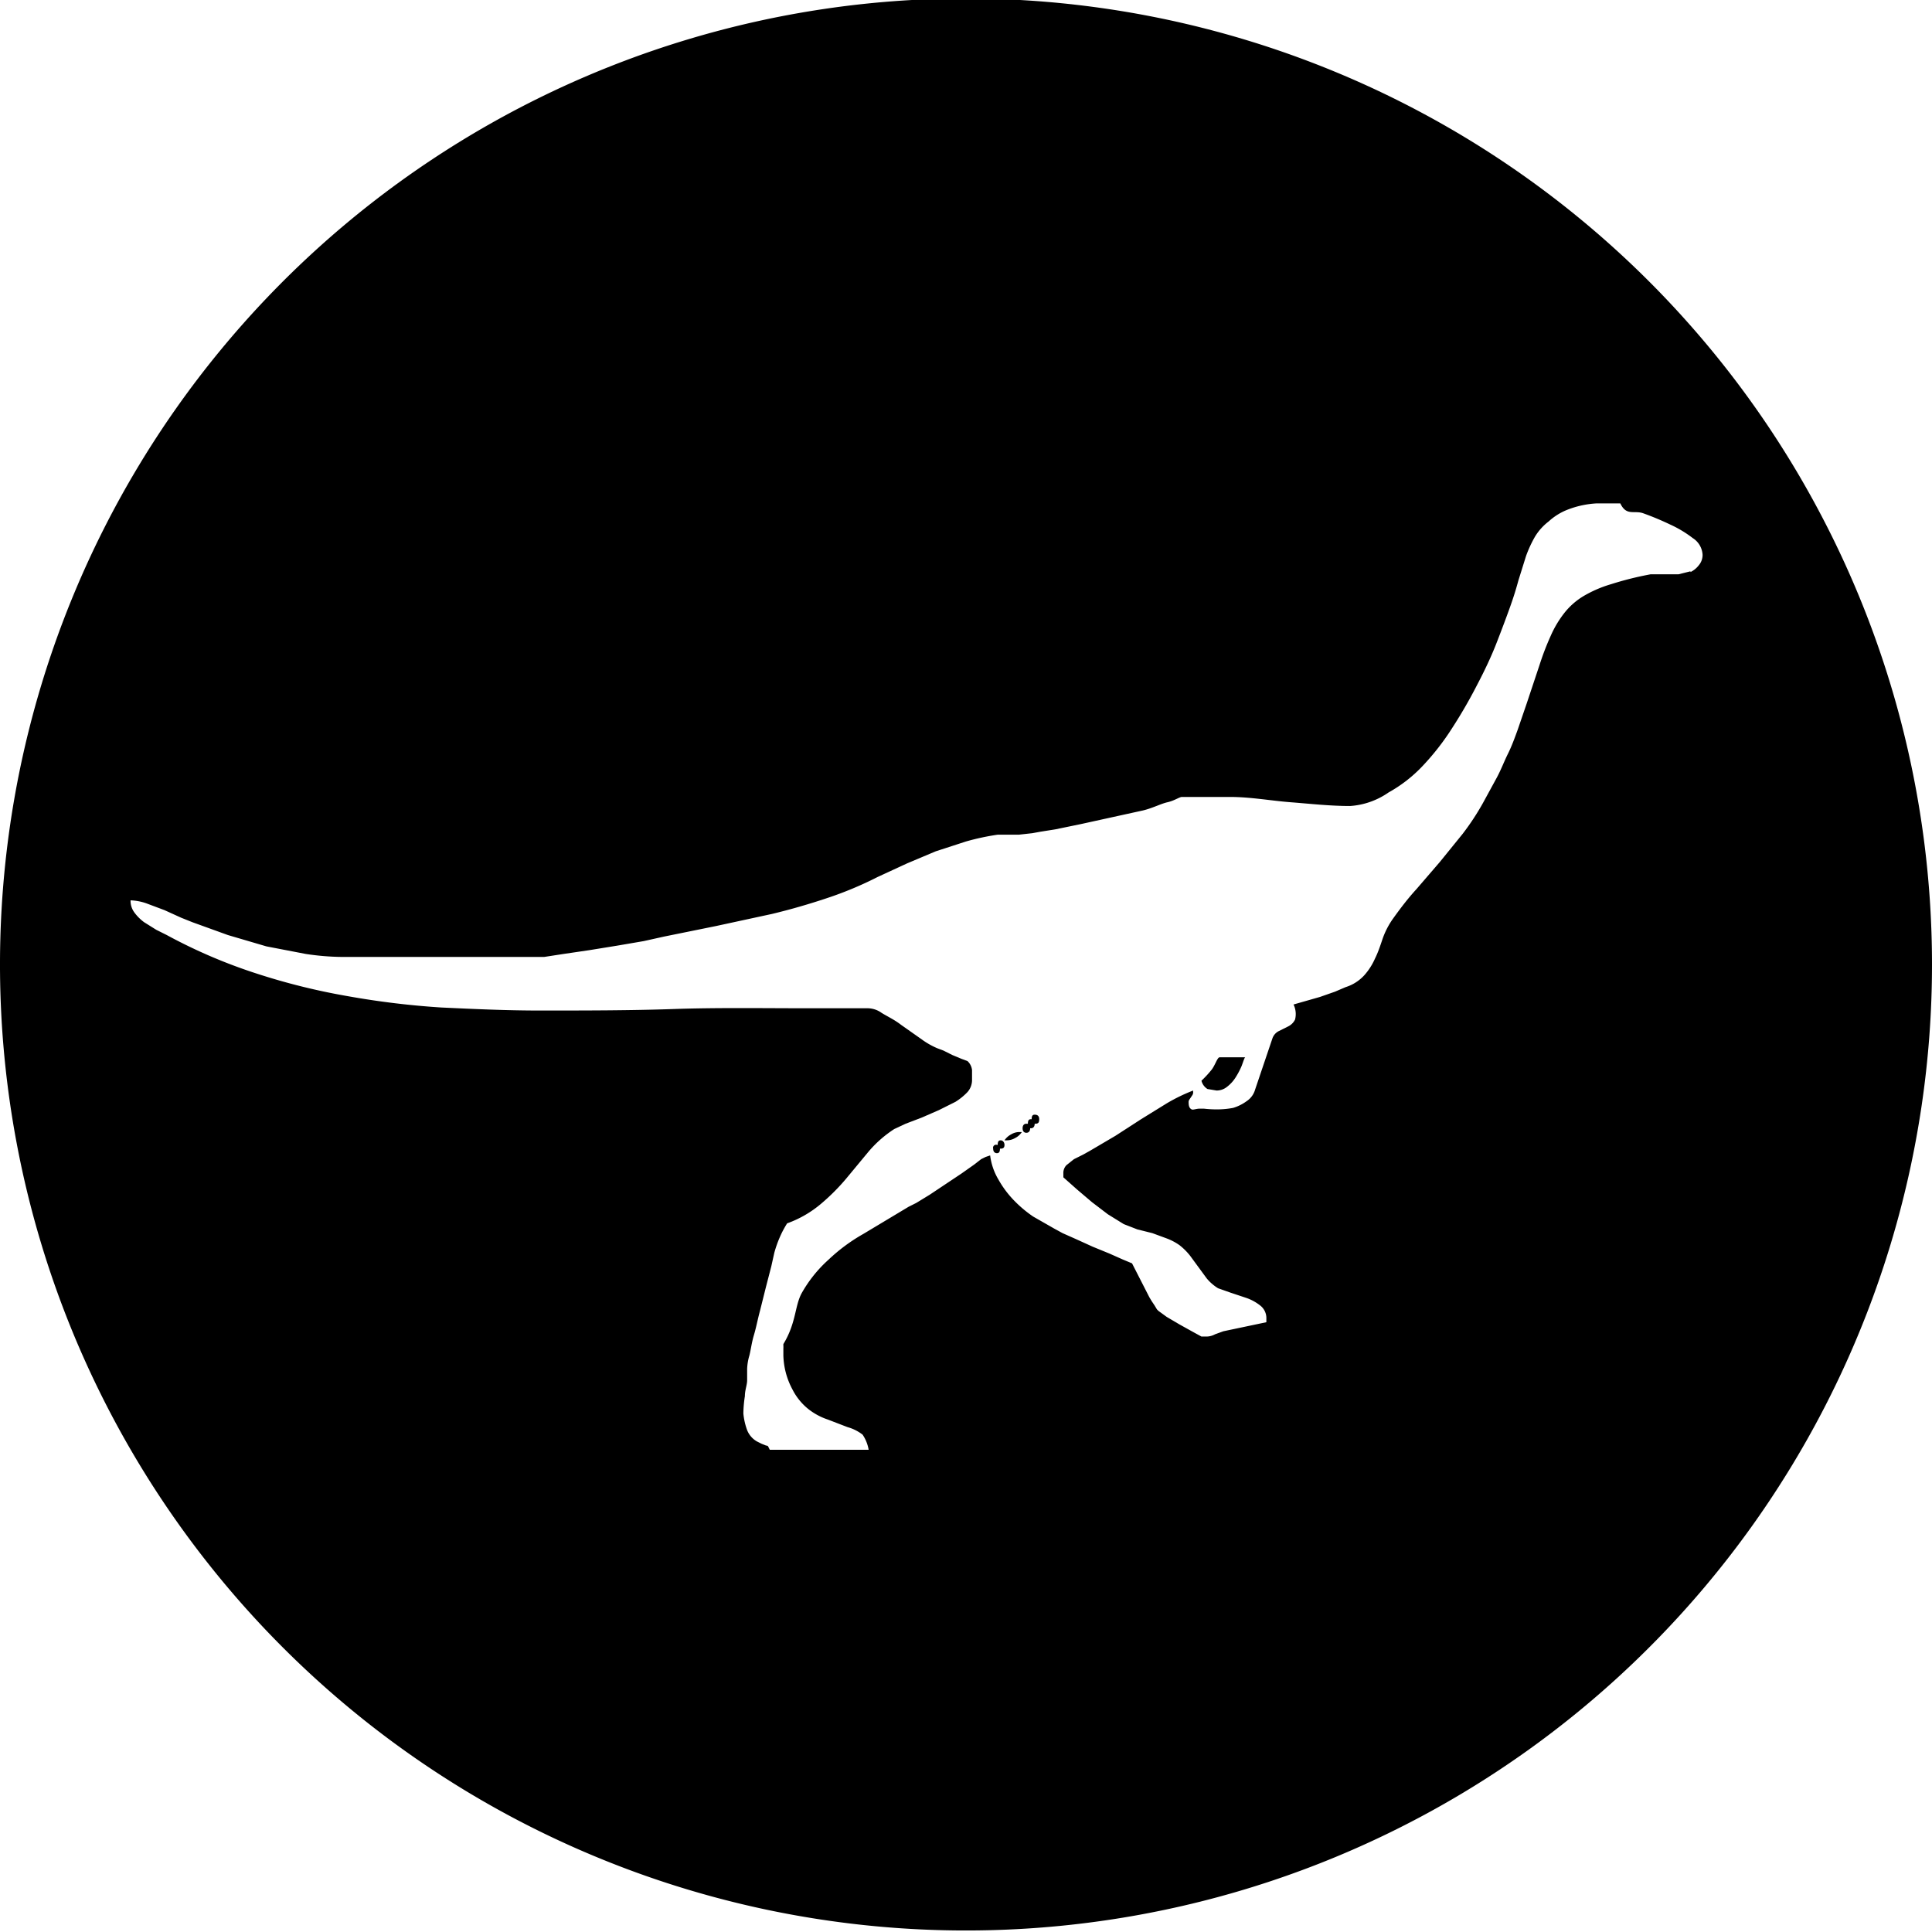 <svg xmlns="http://www.w3.org/2000/svg" width="256" height="256" viewBox="0 0 256 256"><path d="M132.6 151.1c-.3 0-.4.2-.4.6h-.1a.4.4 0 0 0-.5.5c0 .4.2.6.5.6s.4-.2.4-.6h.1c.4 0 .5-.2.5-.5s-.2-.6-.5-.6zm1.4-.8a2.4 2.4 0 0 0-.9.8h.3a2.2 2.2 0 0 0 1.1-.3 2.3 2.3 0 0 0 .9-.8h-.3a2.1 2.1 0 0 0-1.1.3zm3.1-2.6c-.3 0-.4.2-.4.6h-.1c-.3 0-.4.2-.4.6h-.2c-.3 0-.5.2-.5.6s.2.6.5.6.5-.2.5-.6h.1c.3 0 .5-.2.5-.6h.1c.4 0 .5-.2.5-.6s-.2-.6-.6-.6zm23.4-5.9a14.2 14.2 0 0 1-1.3 1.4 1.8 1.8 0 0 0 .8 1.1l1.2.2a2.2 2.2 0 0 0 1.4-.5 4.8 4.8 0 0 0 1.1-1.2 10.3 10.3 0 0 0 .8-1.5c.2-.5.4-1.2.5-1.2h-3.4c-.3 0-.6 1.1-1.1 1.7z"/><path d="M128-.2a128 128 0 1 0 128 128A128 128 0 0 0 128-.2zm96 75.9l-1.6.4h-3.7a42.8 42.8 0 0 0-5.2 1.3 16.1 16.1 0 0 0-3.7 1.6 9.4 9.4 0 0 0-2.5 2.2 14 14 0 0 0-1.8 3 36.1 36.1 0 0 0-1.5 3.9l-1.7 5.1-1.2 3.5c-.4 1.1-.8 2.2-1.3 3.2s-.9 2.1-1.5 3.2l-1.8 3.3a33.5 33.5 0 0 1-2.7 4.1l-3 3.7-3.1 3.6c-1.1 1.2-2.1 2.5-3.1 3.9a10.6 10.6 0 0 0-1.4 2.7c-.3.9-.6 1.8-1 2.6a8.4 8.4 0 0 1-1.4 2.2 5.6 5.6 0 0 1-2.5 1.6l-1.4.6-2 .7-2.1.6-1.4.4a2.9 2.9 0 0 1 .2 2 2 2 0 0 1-.9.9l-1.2.6a1.7 1.7 0 0 0-.9 1l-2.3 6.8a2.7 2.7 0 0 1-1.1 1.5 5.9 5.9 0 0 1-1.8.9 11.4 11.4 0 0 1-2 .2 14.9 14.9 0 0 1-1.9-.1h-.5c-.5 0-.9.2-1.1.1s-.4-.3-.4-.9a.6.6 0 0 1 .1-.4l.2-.3.2-.3a.7.7 0 0 0 .1-.4.5.5 0 0 1 0-.2 23.4 23.4 0 0 0-3.5 1.7l-3.4 2.1-3.4 2.2-3.4 2-.9.5-1.2.6-1 .8a1.5 1.5 0 0 0-.4 1.1v.3a1.6 1.6 0 0 1 0 .2l1.8 1.6 2 1.7 2.1 1.6 2.1 1.3 1.8.7 2 .5 1.9.7a7.5 7.5 0 0 1 1.7.9 8.3 8.3 0 0 1 1.4 1.4l1.1 1.5 1.1 1.5a6.2 6.2 0 0 0 1.5 1.3l1.7.6 2.1.7a6.3 6.3 0 0 1 1.8 1 2.1 2.1 0 0 1 .8 1.7v.5l-5.7 1.2-1.1.4a2.4 2.4 0 0 1-1.2.3h-.6l-1.1-.6-1.8-1-1.7-1-1.1-.8-.2-.2-.3-.5-.4-.6-.3-.5-2.3-4.5-1.2-.5-1.8-.8-2.2-.9-2.2-1-1.8-.8-1.1-.6-2.8-1.6a16.3 16.3 0 0 1-2.6-2.2 13.3 13.3 0 0 1-2-2.7 8.2 8.2 0 0 1-1.1-3.2l-.6.2-.6.3-.9.7-1.7 1.2-2.1 1.4-2.1 1.4-1.8 1.1-1 .5-6 3.6a23.4 23.4 0 0 0-4.6 3.4 17.4 17.4 0 0 0-3.6 4.5c-.9 1.7-.7 3.9-2.4 6.7v.2a3.4 3.4 0 0 1 0 .4v.9a10 10 0 0 0 1.2 4.5 7.9 7.9 0 0 0 2.1 2.6 8.5 8.5 0 0 0 2.6 1.4l2.6 1a5.8 5.8 0 0 1 2 1 5.1 5.1 0 0 1 .8 2H102l-.2-.4c-.1-.2-.2-.1-.4-.2l-.5-.2-.6-.3a3 3 0 0 1-1.3-1.5 8.8 8.8 0 0 1-.5-2.2 15.9 15.9 0 0 1 .2-2.3c0-.8.3-1.5.3-2.1v-1.5a7 7 0 0 1 .3-1.8c.2-.8.3-1.7.6-2.7s.5-2.1.8-3.2l.8-3.2.7-2.7.4-1.8a15.4 15.4 0 0 1 .7-2 13.3 13.3 0 0 1 1-1.9 14.5 14.5 0 0 0 4.5-2.6 27.8 27.8 0 0 0 3.3-3.3l2.9-3.5a15.5 15.5 0 0 1 3.5-3.1l1.5-.7 2.1-.8 2.3-1 2.2-1.1a8.1 8.1 0 0 0 1.6-1.3 2.4 2.4 0 0 0 .6-1.6v-1.3a1.9 1.9 0 0 0-.6-1.2l-.8-.3-1.2-.5-1.2-.6-.8-.3a10.3 10.3 0 0 1-2.1-1.2l-2.7-1.9c-.9-.7-1.8-1.1-2.6-1.6a3.2 3.2 0 0 0-1.8-.6h-7.9c-6 0-12-.1-17.8.1s-11.8.2-17.8.2c-4.4 0-8.7-.2-13-.4a109.6 109.6 0 0 1-12.4-1.5 86.4 86.4 0 0 1-12.1-3 70 70 0 0 1-11.9-5.1l-1.4-.7-1.6-1a6 6 0 0 1-1.3-1.3 2.6 2.6 0 0 1-.5-1.6 7 7 0 0 1 2.1.4l2.4.9 2.2 1 1.5.6 4.7 1.7 5.1 1.5 5.2 1a33.9 33.9 0 0 0 4.9.4h26.7l2.6-.4 3.4-.5 3.7-.6 3.5-.6 2.7-.6 6.9-1.4 7.4-1.6c2.5-.6 4.9-1.3 7.3-2.1a48.1 48.1 0 0 0 6.7-2.8l3.9-1.8 3.8-1.6 4-1.3a32.2 32.2 0 0 1 4.2-.9h2.8l1.8-.2 1.1-.2 1.9-.3 3.4-.7 4.1-.9 4.1-.9c1.3-.3 2.4-.9 3.3-1.1s1.6-.7 1.9-.7h6.4c2.7 0 5.4.5 8 .7s5.2.5 7.9.5a10.1 10.1 0 0 0 5.1-1.8 18.6 18.6 0 0 0 4.5-3.5 33.1 33.1 0 0 0 3.9-5 65 65 0 0 0 3.3-5.7c1-1.9 1.9-3.8 2.6-5.6s1.3-3.4 1.8-4.8.8-2.4 1.1-3.5l1-3.2a16 16 0 0 1 1.2-2.6 7.3 7.3 0 0 1 1.8-2 8 8 0 0 1 2.6-1.6 12.5 12.5 0 0 1 3.8-.8h3.1c.8 1.7 1.8.9 3 1.3a37.7 37.7 0 0 1 3.6 1.5 15.3 15.3 0 0 1 3 1.8 2.8 2.8 0 0 1 1.3 2.2 2.1 2.1 0 0 1-.5 1.4 3.1 3.1 0 0 1-1.1.9z"/></svg>